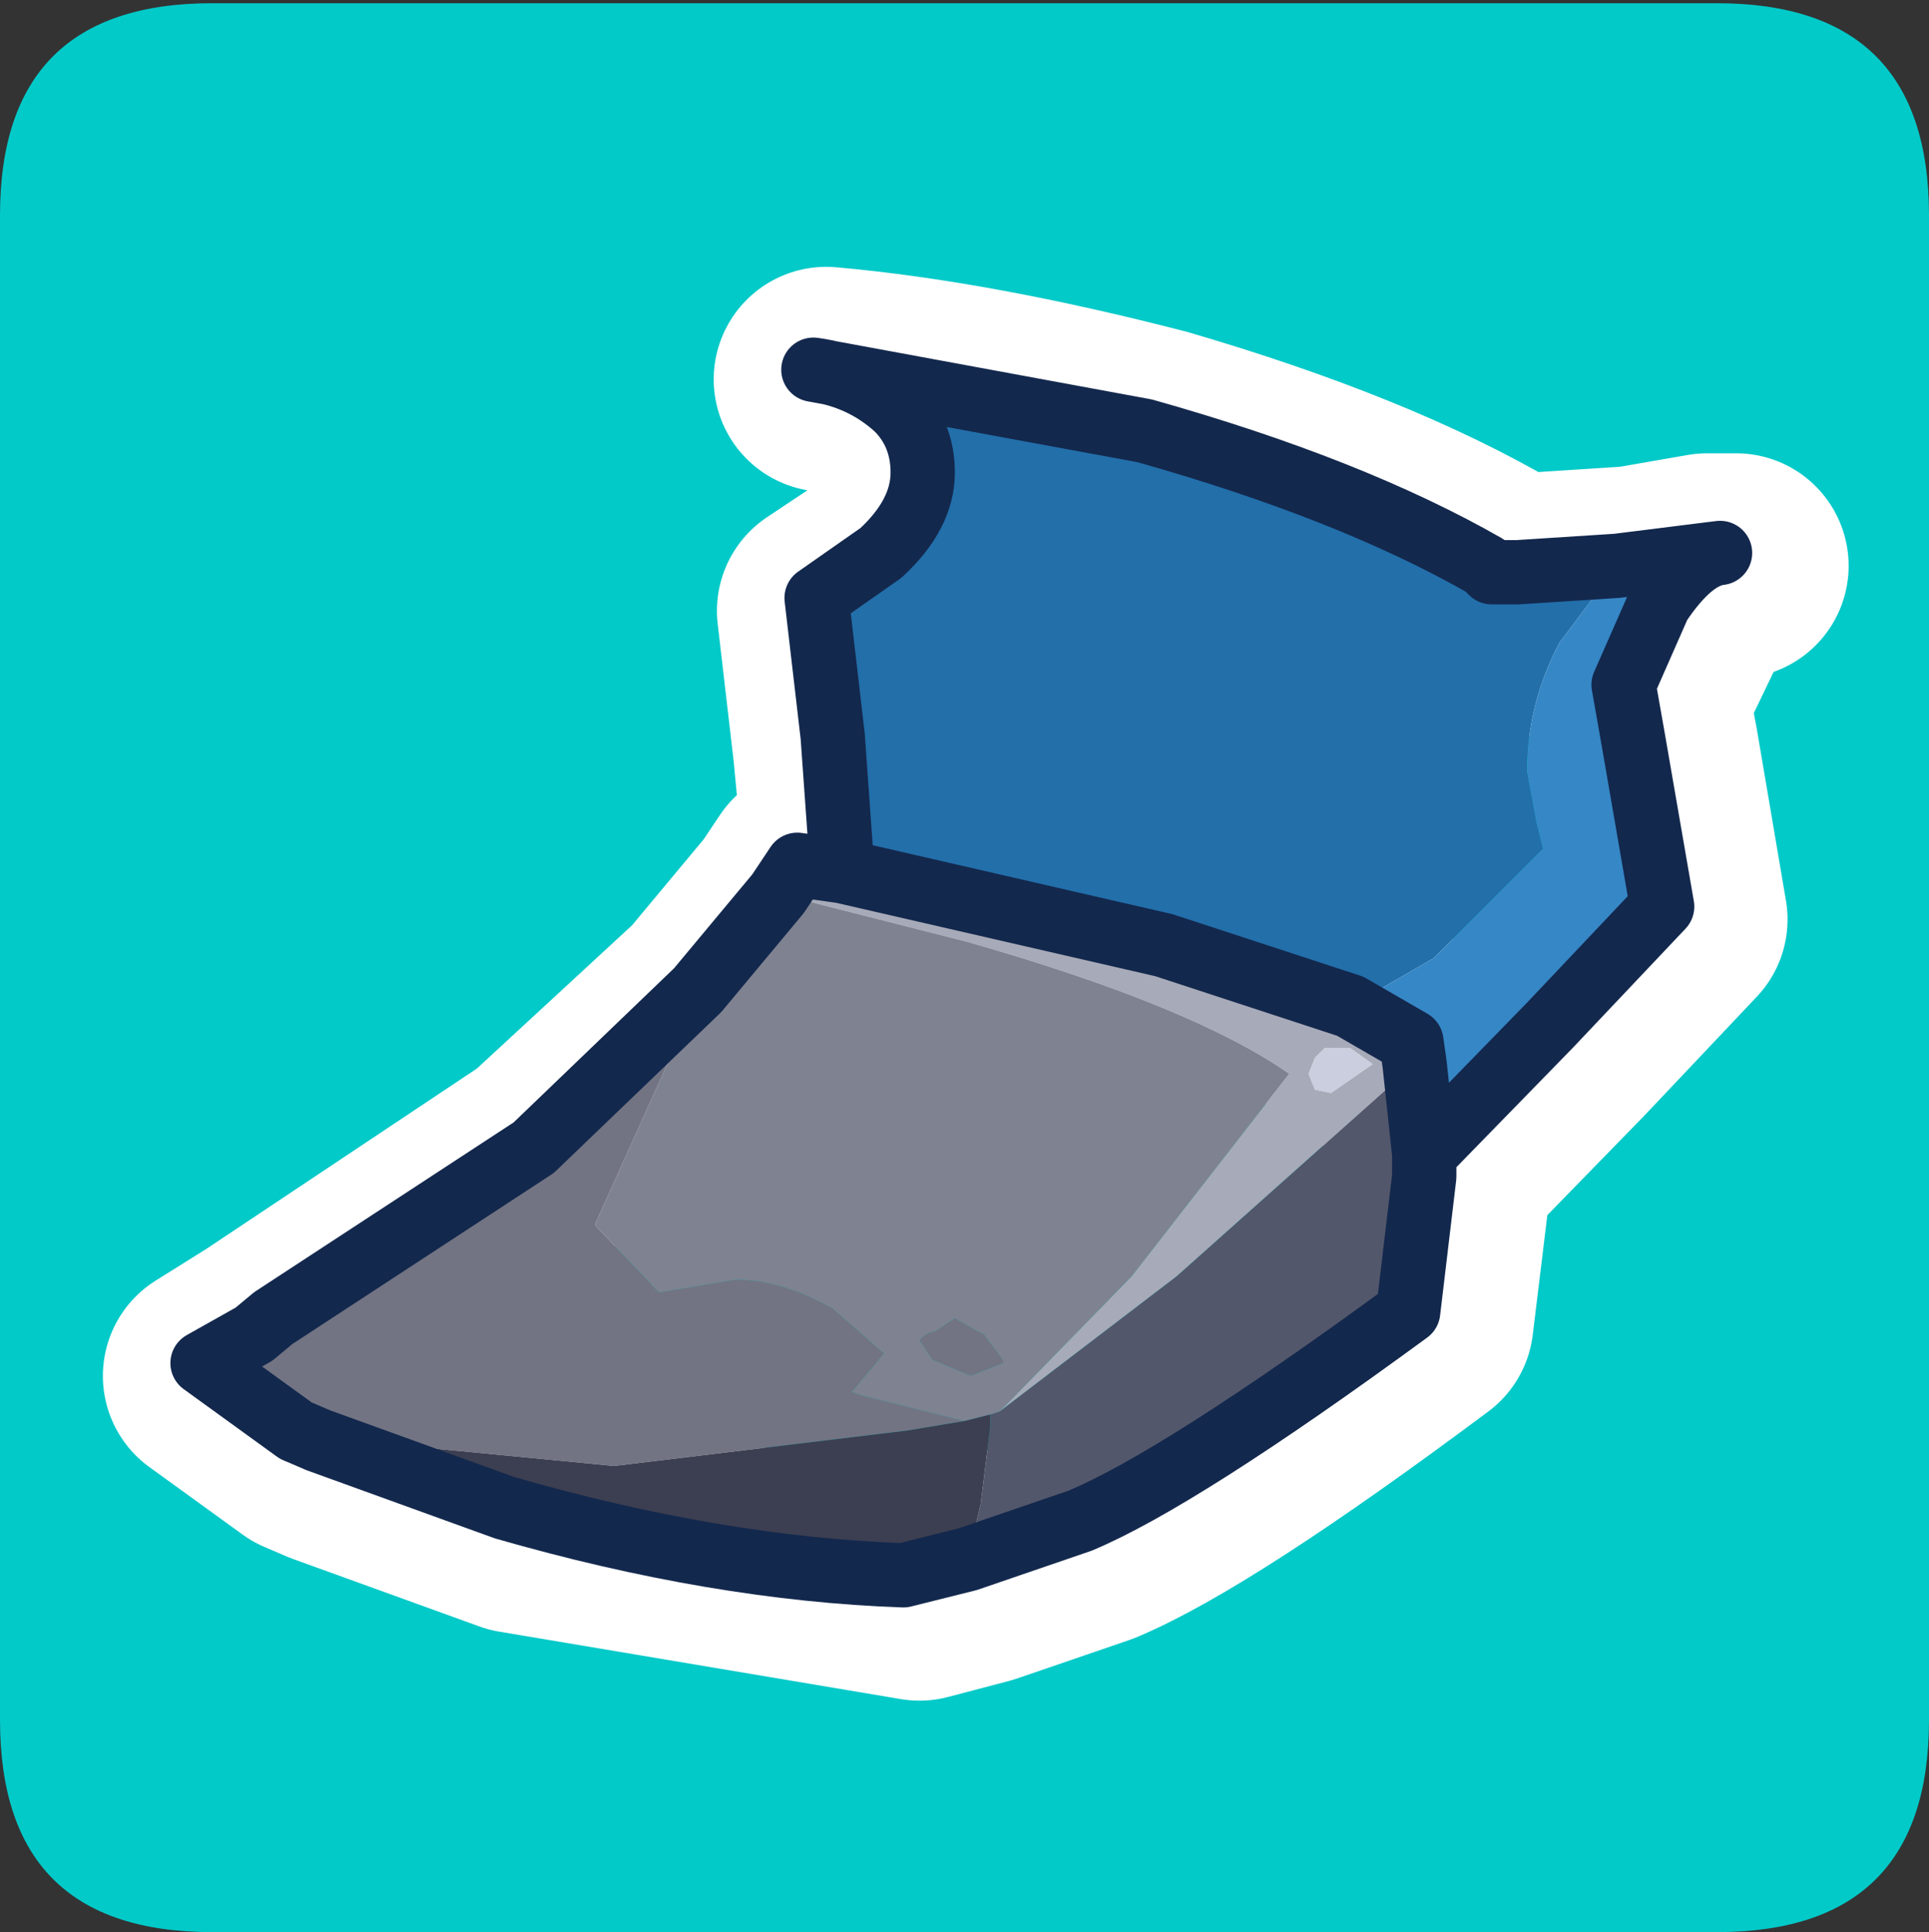<?xml version="1.0" encoding="UTF-8" standalone="no"?>
<svg xmlns:ffdec="https://www.free-decompiler.com/flash" xmlns:xlink="http://www.w3.org/1999/xlink" ffdec:objectType="frame" height="30.05px" width="30.0px" xmlns="http://www.w3.org/2000/svg">
  <rect width="100%" height="100%" fill="#333333" stroke="none"/>
  <g transform="matrix(1.0, 0.0, 0.0, 1.0, 0.0, 0.0)">
    <use ffdec:characterId="1" height="30.0" transform="matrix(1.0, 0.0, 0.0, 1.0, 0.0, 0.0)" width="30.0" xlink:href="#shape0"/>
    <use ffdec:characterId="3" height="30.0" transform="matrix(1.0, 0.0, 0.0, 1.0, 0.0, 0.05)" width="30.0" xlink:href="#sprite0"/>
  </g>
  <defs>
    <g id="shape0" transform="matrix(1.0, 0.0, 0.0, 1.0, 0.0, 0.0)">
      <path d="M0.0 0.0 L30.0 0.0 30.0 30.0 0.0 30.0 0.0 0.0" fill="#33cc66" fill-opacity="0.0" fill-rule="evenodd" stroke="none"/>
    </g>
    <g id="sprite0" transform="matrix(1.0, 0.0, 0.0, 1.0, 0.0, 0.0)">
      <use ffdec:characterId="2" height="30.0" transform="matrix(1.0, 0.0, 0.0, 1.0, 0.0, 0.0)" width="30.0" xlink:href="#shape1"/>
    </g>
    <g id="shape1" transform="matrix(1.0, 0.0, 0.0, 1.0, 0.0, 0.0)">
      <path d="M0.0 3.3 Q0.0 0.0 3.3 0.0 L26.7 0.0 Q30.0 0.0 30.0 3.3 L30.0 26.7 Q30.0 30.0 26.7 30.0 L3.3 30.0 Q0.0 30.0 0.0 26.7 L0.0 3.3" fill="#02cac9" fill-rule="evenodd" stroke="none"/>
      <path d="M12.85 5.85 Q15.1 6.05 18.0 6.8 21.25 7.75 23.3 8.95 L23.4 9.05 23.85 9.05 25.4 8.95 26.55 8.75 27.0 8.75 Q26.5 8.75 26.05 9.55 L25.45 10.8 25.6 11.6 26.05 14.25 24.3 16.1 22.35 18.1 22.35 18.45 22.1 20.5 Q18.55 23.15 17.0 23.8 L15.25 24.4 14.3 24.65 8.05 23.6 5.15 22.55 4.8 22.4 3.35 21.35 4.15 20.85 4.45 20.65 8.5 17.95 11.1 15.55 12.35 14.05 12.65 13.6 13.35 13.7 13.15 11.6 12.9 9.45 13.95 8.75 14.6 7.5 Q14.6 6.9 14.15 6.5 13.65 6.0 12.85 5.85 M13.35 13.7 L18.3 14.8 21.25 15.8 22.2 16.35 22.25 16.7 22.35 18.1" fill="none" stroke="#ffffff" stroke-linecap="round" stroke-linejoin="round" stroke-width="3.5"/>
      <path d="M13.1 13.5 L12.95 11.4 12.7 9.25 13.7 8.55 Q14.35 7.95 14.35 7.3 14.35 6.7 13.95 6.3 13.4 5.8 12.65 5.7 L17.8 6.65 Q21.0 7.55 23.1 8.75 L23.2 8.85 23.6 8.85 25.15 8.75 24.25 9.95 Q23.75 10.9 23.75 11.95 L23.9 12.75 24.0 13.15 22.3 14.85 21.0 15.6 18.1 14.65 13.1 13.5" fill="#226faa" fill-rule="evenodd" stroke="none"/>
      <path d="M25.15 8.75 L26.35 8.6 26.75 8.55 Q26.3 8.6 25.8 9.35 L25.25 10.6 25.4 11.45 25.85 14.05 24.1 15.9 22.15 17.9 22.0 16.5 21.95 16.15 21.0 15.6 22.3 14.85 24.0 13.15 23.9 12.75 23.75 11.95 Q23.75 10.9 24.25 9.95 L25.15 8.75" fill="#3687c6" fill-rule="evenodd" stroke="none"/>
      <path d="M21.0 16.25 L21.35 16.5 20.7 16.95 20.45 16.9 20.35 16.65 20.45 16.4 20.6 16.25 21.0 16.25" fill="#cbcede" fill-rule="evenodd" stroke="none"/>
      <path d="M12.1 13.85 L12.4 13.4 13.1 13.5 18.1 14.65 21.0 15.6 21.95 16.15 22.0 16.5 18.3 19.8 15.55 21.9 17.6 19.8 20.05 16.65 Q18.55 15.6 15.05 14.6 L12.1 13.85 M21.0 16.25 L20.6 16.25 20.45 16.4 20.35 16.65 20.45 16.9 20.7 16.95 21.35 16.5 21.0 16.25" fill="#a7aab8" fill-rule="evenodd" stroke="none"/>
      <path d="M22.15 17.9 L22.15 18.25 21.9 20.35 Q18.35 22.95 16.8 23.6 L15.05 24.2 15.25 23.35 15.4 22.15 15.4 22.0 15.4 21.95 15.55 21.9 18.3 19.8 22.0 16.5 22.15 17.9" fill="#52576b" fill-rule="evenodd" stroke="none"/>
      <path d="M10.85 15.35 L12.1 13.85 15.05 14.6 Q18.55 15.6 20.05 16.65 L17.6 19.8 15.55 21.9 15.4 21.95 15.0 22.05 13.4 21.65 13.25 21.6 13.75 21.0 12.95 20.3 Q12.15 19.85 11.45 19.85 L10.25 20.05 9.25 19.0 10.65 15.9 10.85 15.35 M14.3 20.8 L14.5 21.1 15.1 21.35 15.6 21.15 15.6 21.1 15.3 20.7 15.2 20.65 14.85 20.45 14.55 20.65 Q14.35 20.7 14.3 20.8" fill="#7f8291" fill-rule="evenodd" stroke="none"/>
      <path d="M4.6 22.2 L3.15 21.15 3.95 20.7 4.25 20.45 8.3 17.8 10.85 15.35 10.65 15.9 9.25 19.0 10.25 20.05 11.45 19.85 Q12.15 19.85 12.95 20.3 L13.75 21.0 13.25 21.6 13.4 21.65 15.0 22.05 14.1 22.2 9.55 22.75 4.9 22.3 4.6 22.2 M14.3 20.8 Q14.35 20.7 14.55 20.65 L14.85 20.45 15.2 20.65 15.3 20.7 15.6 21.1 15.6 21.15 15.1 21.35 14.5 21.1 14.3 20.8" fill="#727483" fill-rule="evenodd" stroke="none"/>
      <path d="M15.05 24.2 L14.05 24.45 Q11.15 24.35 7.85 23.4 L4.95 22.35 4.6 22.2 4.9 22.3 9.55 22.75 14.1 22.2 15.0 22.05 15.4 21.95 15.4 22.0 15.4 22.15 15.25 23.35 15.05 24.2" fill="#3c3f51" fill-rule="evenodd" stroke="none"/>
      <path d="M13.1 13.5 L12.95 11.4 12.7 9.25 13.7 8.55 Q14.35 7.95 14.35 7.3 14.35 6.7 13.95 6.3 13.4 5.8 12.65 5.7 L17.8 6.65 Q21.0 7.55 23.1 8.75 L23.2 8.85 23.6 8.85 25.15 8.75 26.35 8.6 26.75 8.55 Q26.3 8.6 25.8 9.35 L25.25 10.6 25.4 11.45 25.85 14.05 24.1 15.9 22.15 17.9 22.15 18.25 21.9 20.35 Q18.35 22.95 16.8 23.6 L15.05 24.2 14.05 24.45 Q11.15 24.35 7.85 23.4 L4.95 22.35 4.6 22.2 3.15 21.15 3.95 20.7 4.25 20.45 8.3 17.8 10.85 15.35 12.1 13.85 12.4 13.4 13.1 13.5 18.1 14.65 21.0 15.6 21.95 16.15 22.0 16.5 22.15 17.9" fill="none" stroke="#13284d" stroke-linecap="round" stroke-linejoin="round" stroke-width="1.0"/>
    </g>
  </defs>
</svg>
